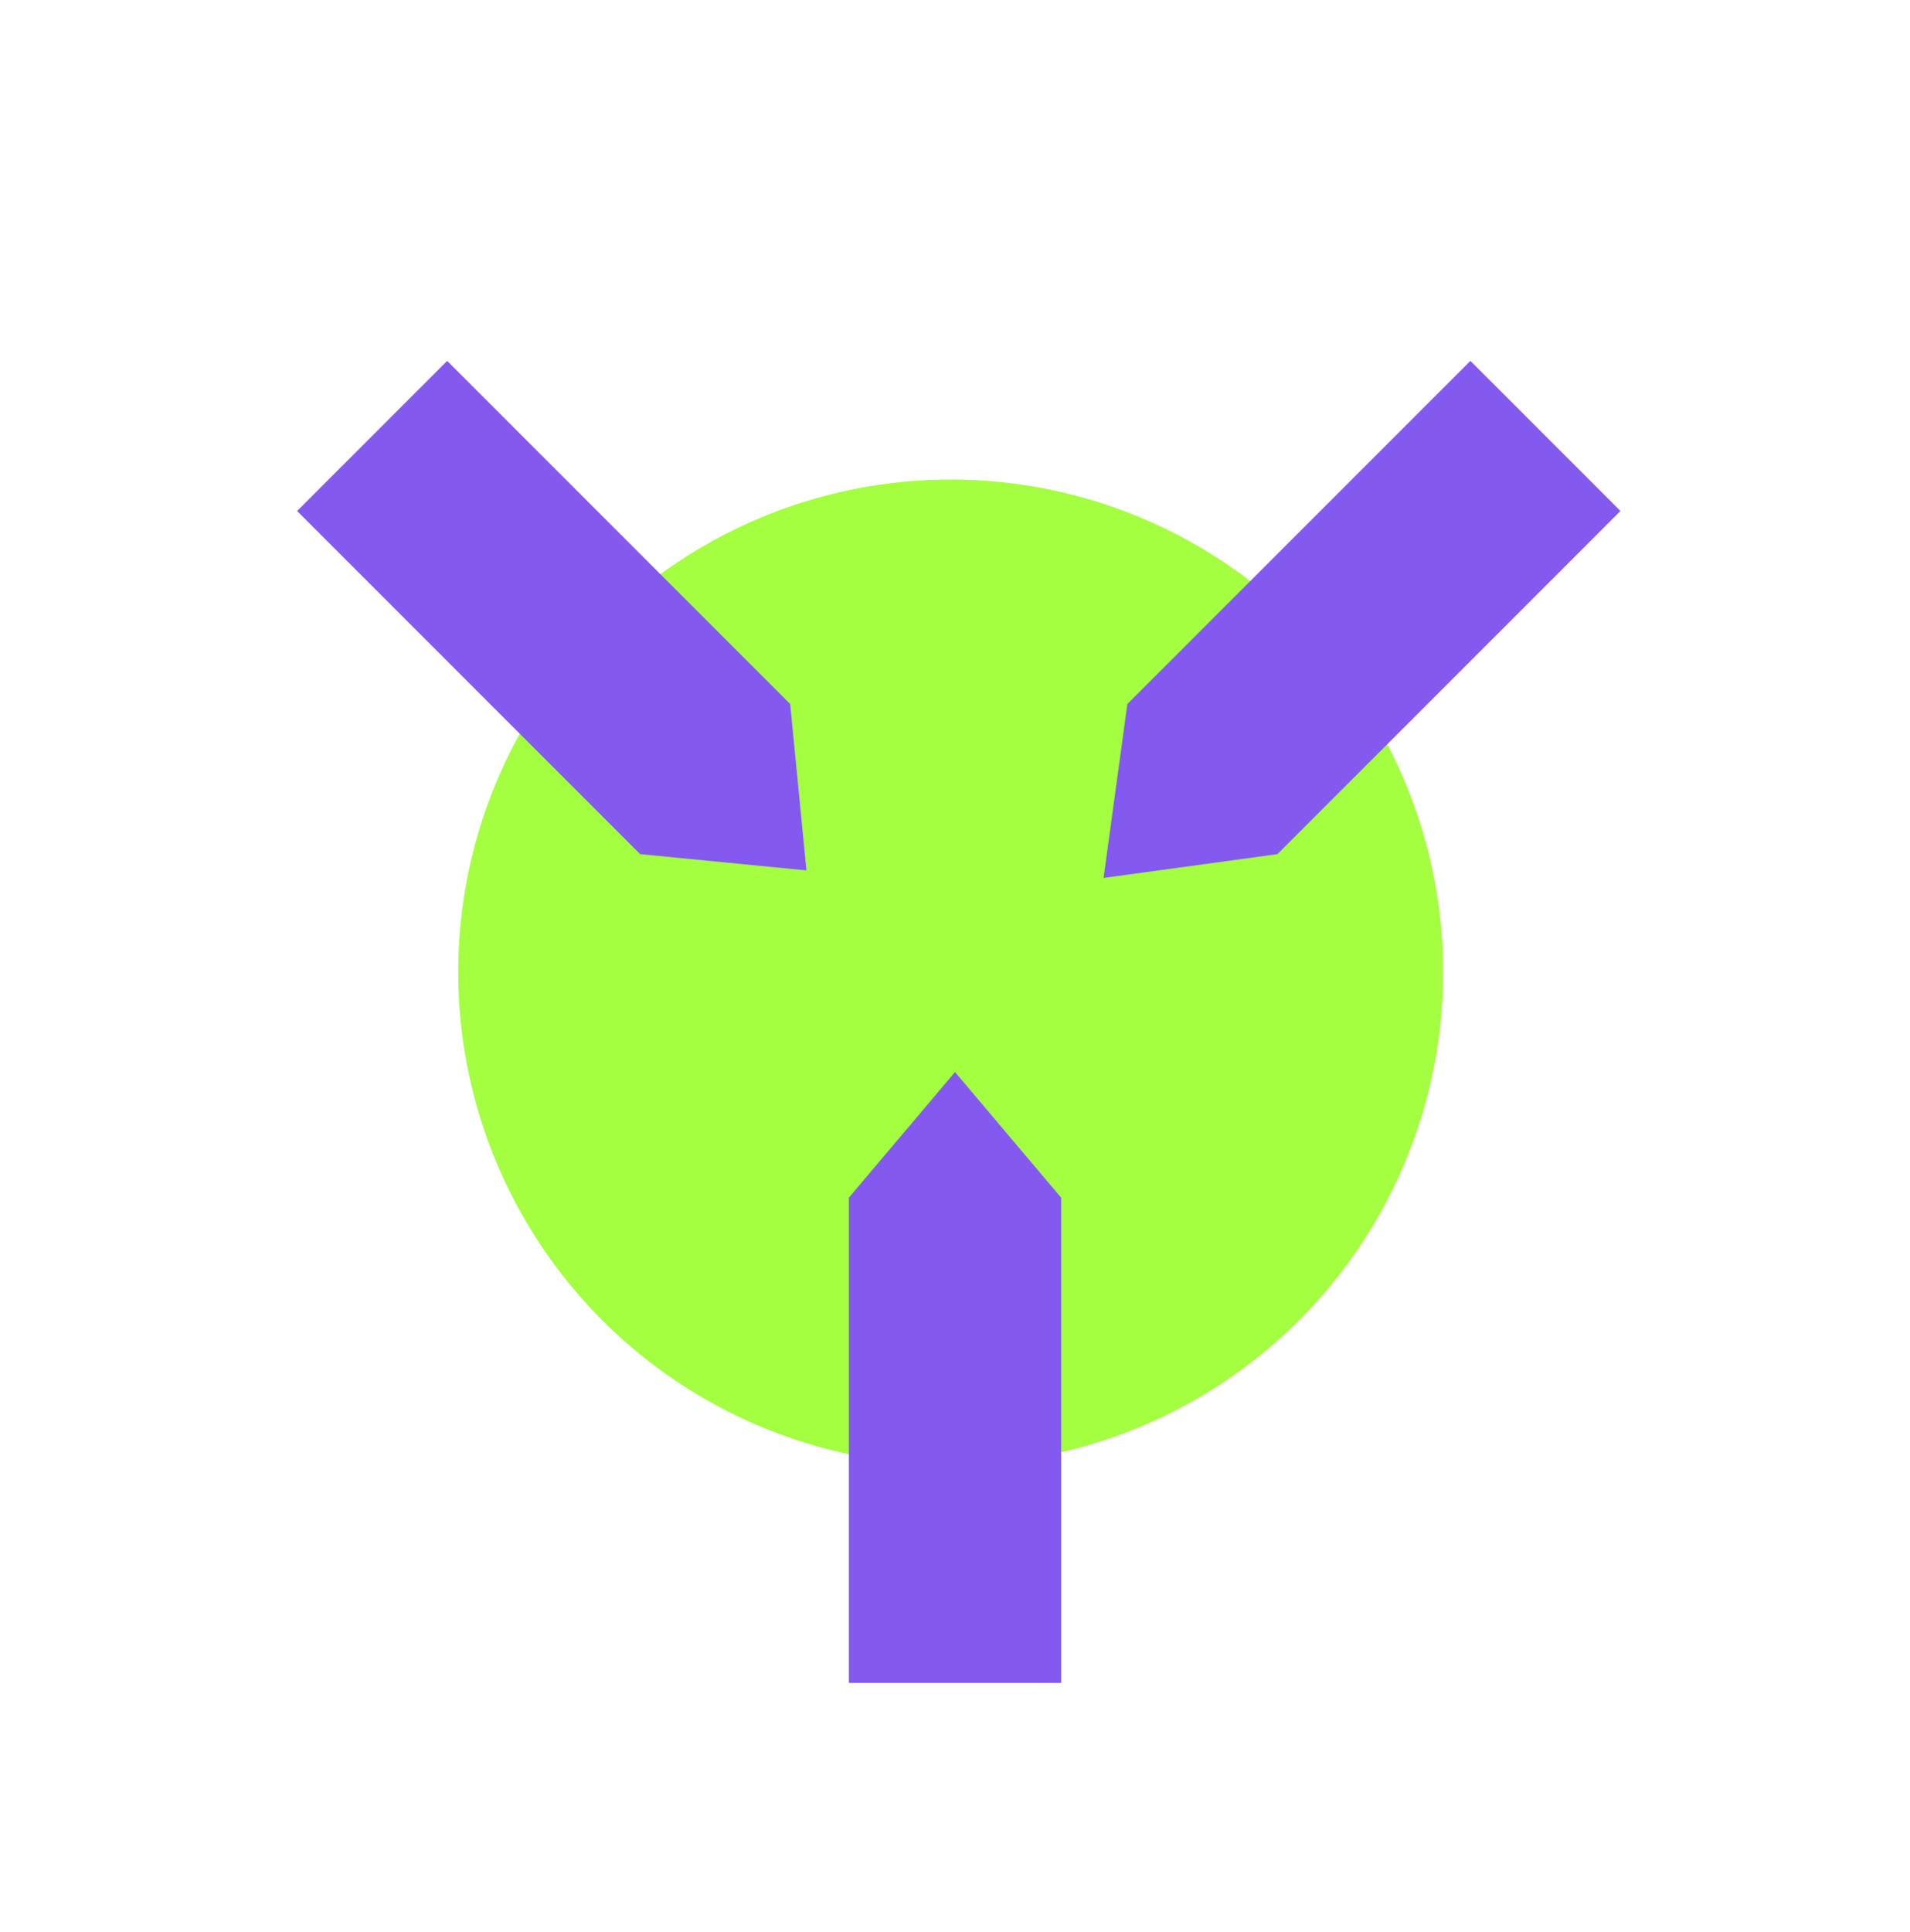 <svg width="90" height="91" viewBox="0 0 90 91" fill="none" xmlns="http://www.w3.org/2000/svg">
<path d="M56.398 25.698C49.218 21.553 40.373 21.553 33.194 25.698C26.014 29.844 21.591 37.504 21.591 45.794C21.591 54.084 26.014 61.745 33.194 65.89C40.373 70.035 49.218 70.035 56.398 65.89C63.577 61.745 68 54.084 68 45.794C68 37.504 63.577 29.844 56.398 25.698Z" fill="#A3FF40"/>
<path d="M69.285 17L76.356 24.071L60.193 40.234L52 41.356L53.122 33.163L69.285 17Z" fill="#8459F0"/>
<path d="M21.07 17L13.999 24.071L30.162 40.234L38 41L37.233 33.163L21.07 17Z" fill="#8459F0"/>
<path d="M40 79.274H50V56.416L45 50.5L40 56.416V79.274Z" fill="#8459F0"/>
</svg>
